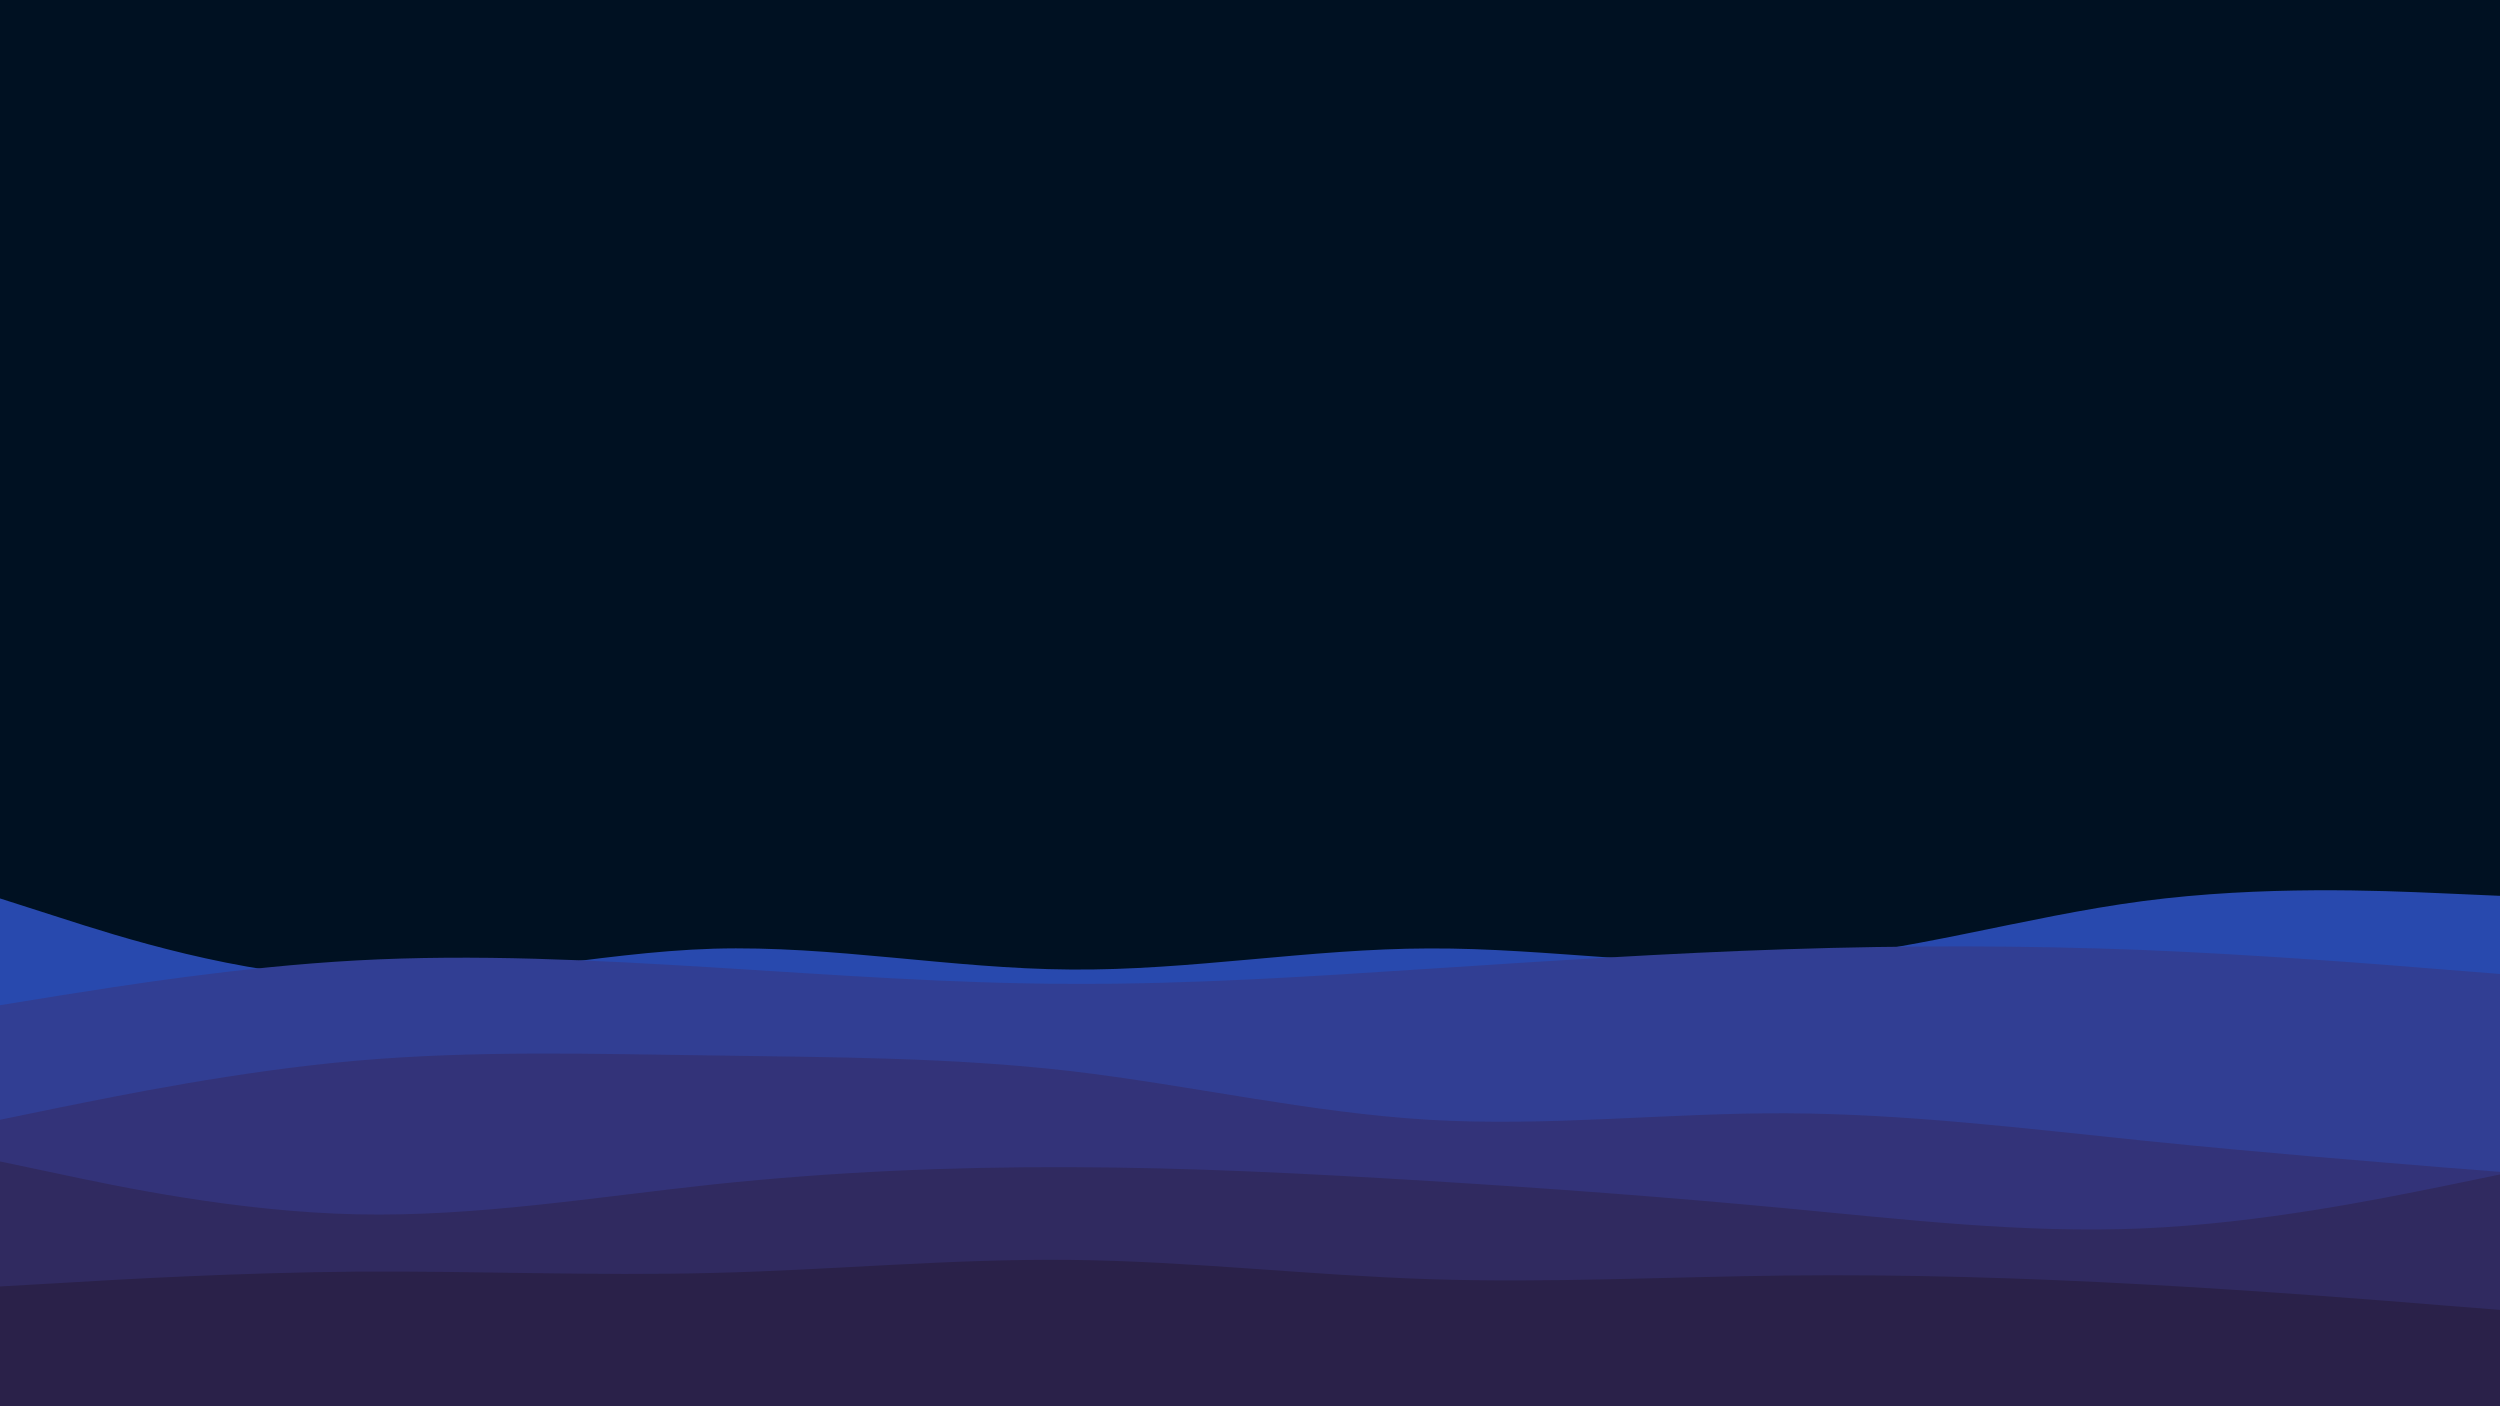 <svg id="visual" viewBox="0 0 960 540" width="960" height="540" xmlns="http://www.w3.org/2000/svg" xmlns:xlink="http://www.w3.org/1999/xlink" version="1.1"><rect x="0" y="0" width="960" height="540" fill="#001122"></rect><path d="M0 345L22.8 352.3C45.7 359.7 91.3 374.3 137 375.8C182.7 377.3 228.3 365.7 274 364.3C319.7 363 365.3 372 411.2 372.3C457 372.7 503 364.3 548.8 364.2C594.7 364 640.3 372 686 369C731.7 366 777.3 352 823 346C868.7 340 914.3 342 937.2 343L960 344L960 541L937.2 541C914.3 541 868.7 541 823 541C777.3 541 731.7 541 686 541C640.3 541 594.7 541 548.8 541C503 541 457 541 411.2 541C365.3 541 319.7 541 274 541C228.3 541 182.7 541 137 541C91.3 541 45.7 541 22.8 541L0 541Z" fill="#2849ae"></path><path d="M0 386L22.8 382.3C45.7 378.7 91.3 371.3 137 368.8C182.7 366.3 228.3 368.7 274 371.5C319.7 374.3 365.3 377.7 411.2 377.8C457 378 503 375 548.8 372C594.7 369 640.3 366 686 364.5C731.7 363 777.3 363 823 364.8C868.7 366.7 914.3 370.3 937.2 372.2L960 374L960 541L937.2 541C914.3 541 868.7 541 823 541C777.3 541 731.7 541 686 541C640.3 541 594.7 541 548.8 541C503 541 457 541 411.2 541C365.3 541 319.7 541 274 541C228.3 541 182.7 541 137 541C91.3 541 45.7 541 22.8 541L0 541Z" fill="#313e93"></path><path d="M0 430L22.8 425.3C45.7 420.7 91.3 411.3 137 407.3C182.7 403.3 228.3 404.7 274 405.3C319.7 406 365.3 406 411.2 411.3C457 416.7 503 427.3 548.8 430C594.7 432.7 640.3 427.3 686 427.5C731.7 427.7 777.3 433.3 823 438C868.7 442.7 914.3 446.3 937.2 448.2L960 450L960 541L937.2 541C914.3 541 868.7 541 823 541C777.3 541 731.7 541 686 541C640.3 541 594.7 541 548.8 541C503 541 457 541 411.2 541C365.3 541 319.7 541 274 541C228.3 541 182.7 541 137 541C91.3 541 45.7 541 22.8 541L0 541Z" fill="#333379"></path><path d="M0 446L22.8 450.8C45.7 455.7 91.3 465.3 137 466.3C182.7 467.3 228.3 459.7 274 454.8C319.7 450 365.3 448 411.2 448.2C457 448.3 503 450.7 548.8 453.5C594.7 456.3 640.3 459.7 686 464C731.7 468.3 777.3 473.7 823 471.7C868.7 469.7 914.3 460.3 937.2 455.7L960 451L960 541L937.2 541C914.3 541 868.7 541 823 541C777.3 541 731.7 541 686 541C640.3 541 594.7 541 548.8 541C503 541 457 541 411.2 541C365.3 541 319.7 541 274 541C228.3 541 182.7 541 137 541C91.3 541 45.7 541 22.8 541L0 541Z" fill="#302a60"></path><path d="M0 494L22.8 492.7C45.7 491.3 91.3 488.7 137 488.3C182.7 488 228.3 490 274 488.8C319.7 487.7 365.3 483.3 411.2 483.8C457 484.3 503 489.7 548.8 491.2C594.7 492.7 640.3 490.3 686 489.8C731.7 489.3 777.3 490.7 823 493.2C868.7 495.7 914.3 499.3 937.2 501.2L960 503L960 541L937.2 541C914.3 541 868.7 541 823 541C777.3 541 731.7 541 686 541C640.3 541 594.7 541 548.8 541C503 541 457 541 411.2 541C365.3 541 319.7 541 274 541C228.3 541 182.7 541 137 541C91.3 541 45.7 541 22.8 541L0 541Z" fill="#2a2149"></path></svg>